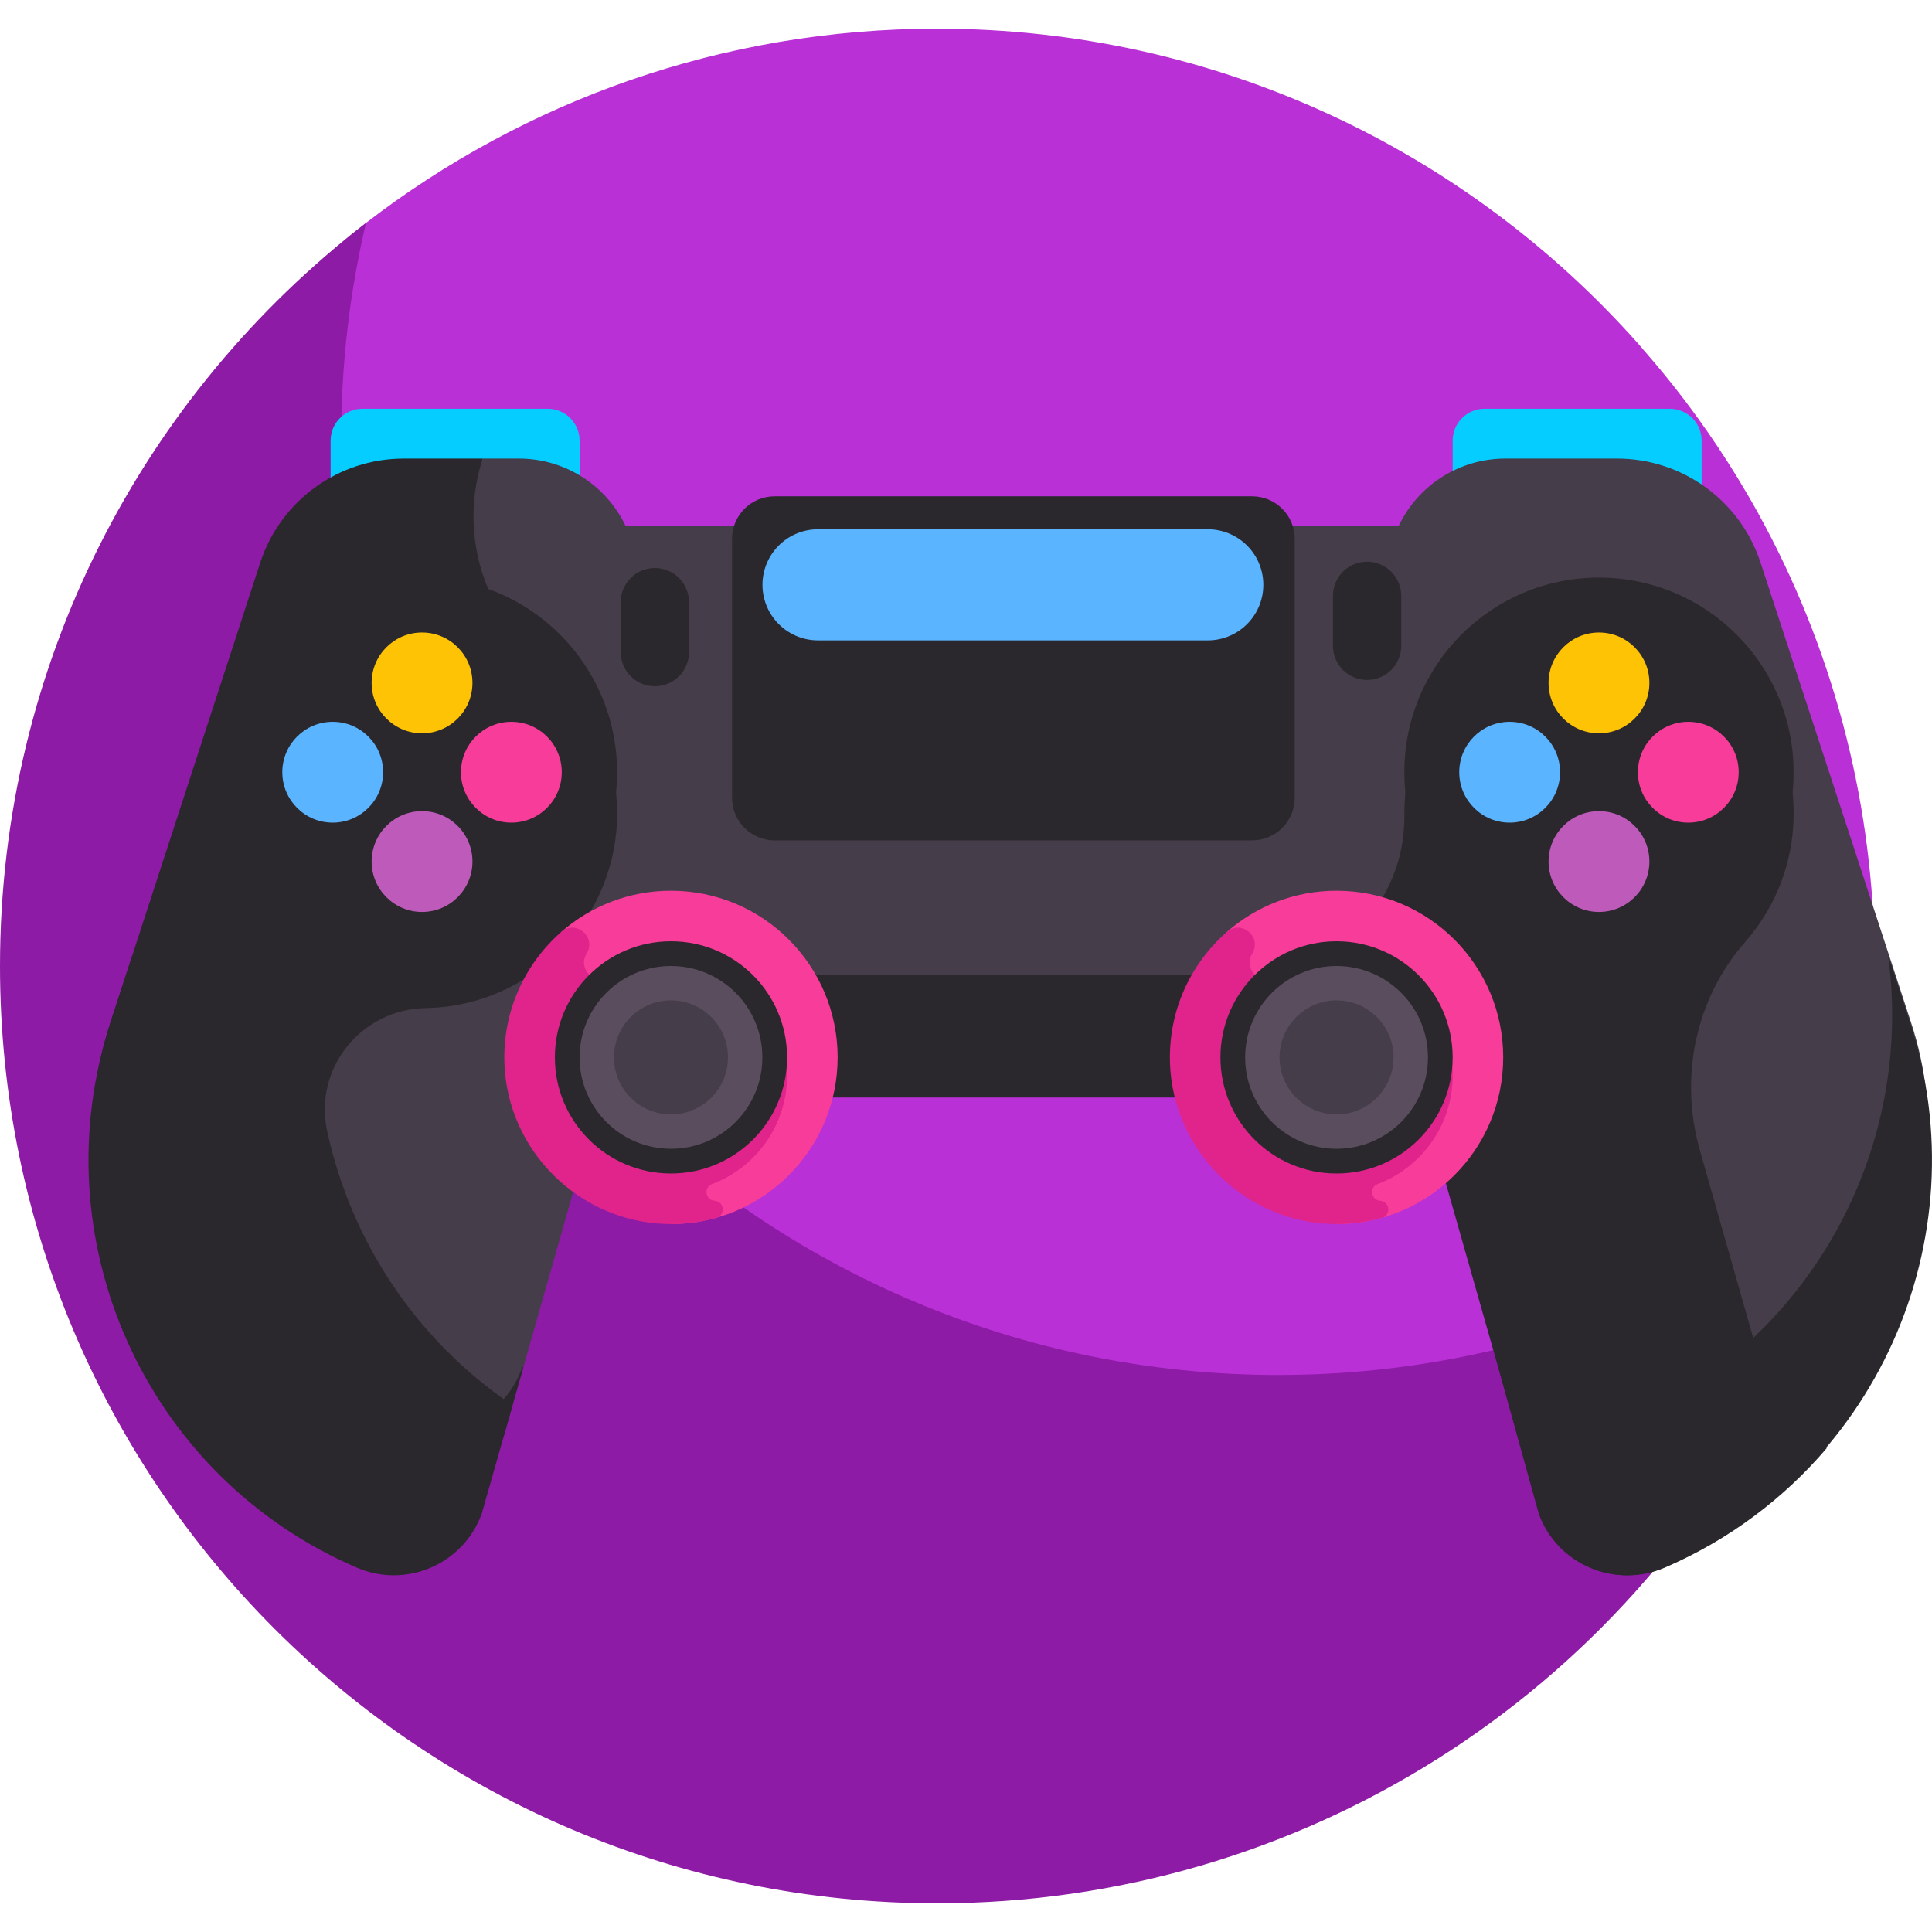 <svg width="100" height="100" viewBox="0 0 100 100" fill="none" xmlns="http://www.w3.org/2000/svg">
<path d="M91.002 26.563C88.165 21.433 85.222 18.326 84.824 17.825C75.936 7.803 62.965 1.484 48.516 1.484C37.377 1.484 27.122 5.237 18.939 11.541C7.417 20.417 4.581 33.639 4.581 49.286C4.581 76.08 22.326 94.034 49.121 94.034C67.888 94.034 84.185 87.75 92.24 71.047C92.24 71.048 92.239 71.048 92.238 71.049C98.917 57.203 98.715 40.537 91.002 26.563Z" fill="#B930D6"/>
<path d="M95.739 61.128C87.444 67.502 77.128 71.17 66.175 71.17C39.381 71.17 17.66 49.449 17.66 22.654C17.66 18.832 18.104 15.113 18.941 11.544C7.419 20.42 1.52588e-05 34.353 1.52588e-05 50C1.52588e-05 76.795 21.721 98.516 48.516 98.516C67.282 98.516 84.185 87.75 92.24 71.047C92.24 71.048 92.239 71.048 92.238 71.049C93.772 67.869 94.938 64.539 95.739 61.128Z" fill="#8D1BA5"/>
<path d="M86.426 26.617H76.841C75.929 26.617 75.19 25.877 75.19 24.965V22.808C75.19 21.896 75.929 21.157 76.841 21.157H86.426C87.338 21.157 88.077 21.896 88.077 22.808V24.965C88.077 25.877 87.338 26.617 86.426 26.617Z" fill="#05CDFF"/>
<path d="M28.348 26.617H18.763C17.851 26.617 17.112 25.877 17.112 24.965V22.808C17.112 21.896 17.851 21.157 18.763 21.157H28.348C29.259 21.157 29.999 21.896 29.999 22.808V24.965C29.999 25.877 29.26 26.617 28.348 26.617Z" fill="#05CDFF"/>
<path d="M99.054 53.362C99.005 53.201 98.954 53.041 98.902 52.88L91.125 29.119C90.074 25.908 87.078 23.736 83.699 23.736H77.914C75.552 23.736 73.401 25.098 72.39 27.233H32.385C31.374 25.098 29.223 23.736 26.861 23.736H24.985L10.365 59.461L26.309 73.429C26.32 73.426 26.324 73.425 26.335 73.422L31.056 56.807H31.16C31.011 56.414 30.918 55.993 30.899 55.556C30.81 53.575 32.649 51.887 34.568 51.887H82.369C82.388 51.887 82.406 51.89 82.424 51.89C82.434 51.889 82.445 51.888 82.455 51.887C84.436 51.798 86.124 53.637 86.124 55.556V74.357C95.599 72.642 101.978 62.971 99.054 53.362Z" fill="#453D49"/>
<path d="M26.066 74.367L26.53 72.735C21.544 69.373 18.163 64.234 16.931 58.531C16.23 55.282 18.712 52.231 22.036 52.177C22.079 52.176 22.122 52.175 22.165 52.174C27.384 52.024 31.677 47.822 31.931 42.607C32.097 39.191 30.561 36.127 28.098 34.187C24.965 31.719 23.749 27.529 24.984 23.737H20.896C17.514 23.737 14.515 25.913 13.467 29.13L5.73 52.88C5.678 53.038 5.628 53.197 5.58 53.355C2.391 63.822 10.376 74.367 21.318 74.367H26.066Z" fill="#2B282D"/>
<path d="M91.534 72.024L87.983 59.529C86.915 55.771 87.75 51.688 90.331 48.756C91.983 46.878 92.947 44.381 92.829 41.658C92.605 36.458 88.361 32.235 83.16 32.036C77.415 31.816 72.689 36.408 72.689 42.103C72.689 42.138 72.689 42.173 72.69 42.208C72.736 46.74 69.122 50.456 64.59 50.456H40.452L41.081 56.807H73.576L79.705 78.374C80.671 80.977 83.621 82.239 86.171 81.139C89.51 79.699 92.344 77.551 94.564 74.941C93.215 74.497 92.069 73.467 91.534 72.024Z" fill="#2B282D"/>
<path d="M27.021 70.766L26.987 70.885C26.021 73.488 23.07 74.75 20.521 73.65C10.894 69.499 5.464 59.475 6.858 49.418L5.73 52.88C2.024 64.175 7.546 76.432 18.462 81.139C21.011 82.239 23.961 80.977 24.927 78.374L27.089 70.769C27.066 70.768 27.043 70.767 27.021 70.766Z" fill="#2B282D"/>
<path d="M77.56 70.766L77.594 70.885C78.56 73.488 81.51 74.75 84.059 73.65C93.686 69.499 99.116 59.475 97.722 49.418L98.85 52.88C102.557 64.175 97.034 76.432 86.119 81.139C83.569 82.239 80.619 80.977 79.653 78.374C79.653 78.374 77.537 70.767 77.56 70.766Z" fill="#2B282D"/>
<path d="M34.729 46.104C32.552 46.104 30.562 46.911 29.044 48.242L34.729 63.357C39.494 63.357 43.356 59.494 43.356 54.73C43.356 49.966 39.494 46.104 34.729 46.104Z" fill="#F73C9A"/>
<path d="M36.852 61.289C39.192 60.406 40.836 58.105 40.735 55.433C40.619 52.381 38.177 49.867 35.13 49.67C33.813 49.584 32.58 49.924 31.554 50.564C30.803 51.032 29.91 50.179 30.338 49.405C30.351 49.38 30.365 49.356 30.378 49.332C30.866 48.468 29.79 47.589 29.044 48.243C27.174 49.883 26.019 52.319 26.108 55.022C26.257 59.551 29.976 63.239 34.506 63.354C35.4 63.377 36.263 63.263 37.078 63.033C37.553 62.899 37.502 62.206 37.011 62.156C36.996 62.154 36.982 62.153 36.968 62.151C36.505 62.101 36.417 61.453 36.852 61.289Z" fill="#E0248B"/>
<path d="M34.729 60.74C38.049 60.74 40.739 58.05 40.739 54.73C40.739 51.411 38.049 48.72 34.729 48.72C31.41 48.72 28.72 51.411 28.72 54.73C28.72 58.05 31.41 60.74 34.729 60.74Z" fill="#2B282D"/>
<path d="M34.729 59.461C37.342 59.461 39.46 57.343 39.46 54.73C39.46 52.118 37.342 50 34.729 50C32.117 50 29.999 52.118 29.999 54.73C29.999 57.343 32.117 59.461 34.729 59.461Z" fill="#594D5E"/>
<path d="M34.729 57.681C36.359 57.681 37.68 56.36 37.68 54.73C37.68 53.101 36.359 51.779 34.729 51.779C33.1 51.779 31.779 53.101 31.779 54.73C31.779 56.36 33.1 57.681 34.729 57.681Z" fill="#453D49"/>
<path d="M69.18 46.104C67.002 46.104 65.013 46.911 63.495 48.242L69.18 63.357C73.944 63.357 77.806 59.494 77.806 54.73C77.806 49.966 73.944 46.104 69.18 46.104Z" fill="#F73C9A"/>
<path d="M71.302 61.289C73.642 60.406 75.287 58.105 75.185 55.433C75.069 52.381 72.627 49.867 69.58 49.67C68.263 49.584 67.03 49.924 66.004 50.564C65.254 51.032 64.36 50.179 64.788 49.405C64.802 49.38 64.815 49.356 64.829 49.332C65.317 48.468 64.24 47.589 63.495 48.243C61.624 49.883 60.469 52.319 60.558 55.022C60.707 59.551 64.426 63.239 68.956 63.354C69.85 63.377 70.714 63.263 71.528 63.033C72.003 62.899 71.952 62.206 71.461 62.156C71.447 62.154 71.432 62.153 71.418 62.151C70.956 62.101 70.867 61.453 71.302 61.289Z" fill="#E0248B"/>
<path d="M69.18 60.74C72.499 60.74 75.19 58.05 75.19 54.73C75.19 51.411 72.499 48.72 69.18 48.72C65.861 48.72 63.17 51.411 63.17 54.73C63.17 58.05 65.861 60.74 69.18 60.74Z" fill="#2B282D"/>
<path d="M69.18 59.461C71.793 59.461 73.911 57.343 73.911 54.73C73.911 52.118 71.793 50 69.18 50C66.567 50 64.449 52.118 64.449 54.73C64.449 57.343 66.567 59.461 69.18 59.461Z" fill="#594D5E"/>
<path d="M69.18 57.681C70.81 57.681 72.131 56.36 72.131 54.73C72.131 53.101 70.81 51.779 69.18 51.779C67.55 51.779 66.229 53.101 66.229 54.73C66.229 56.36 67.55 57.681 69.18 57.681Z" fill="#453D49"/>
<path d="M21.866 50.045C27.431 50.045 31.941 45.535 31.941 39.971C31.941 34.406 27.431 29.896 21.866 29.896C16.302 29.896 11.792 34.406 11.792 39.971C11.792 45.535 16.302 50.045 21.866 50.045Z" fill="#2B282D"/>
<path d="M82.762 50.045C88.327 50.045 92.837 45.535 92.837 39.971C92.837 34.406 88.327 29.896 82.762 29.896C77.198 29.896 72.688 34.406 72.688 39.971C72.688 45.535 77.198 50.045 82.762 50.045Z" fill="#2B282D"/>
<path d="M64.81 45.371H40.094C38.876 45.371 37.889 44.384 37.889 43.166V29.766C37.889 28.548 38.876 27.561 40.094 27.561H64.81C66.028 27.561 67.015 28.548 67.015 29.766V43.166C67.015 44.384 66.028 45.371 64.81 45.371Z" fill="#453D49"/>
<path d="M33.896 37.394C32.92 37.394 32.129 36.602 32.129 35.627V33.039C32.129 32.063 32.92 31.272 33.896 31.272C34.872 31.272 35.663 32.063 35.663 33.039V35.627C35.663 36.602 34.872 37.394 33.896 37.394Z" fill="#453D49"/>
<path d="M70.76 37.068C69.784 37.068 68.993 36.276 68.993 35.3V32.713C68.993 31.737 69.784 30.946 70.76 30.946C71.736 30.946 72.527 31.737 72.527 32.713V35.3C72.527 36.276 71.736 37.068 70.76 37.068Z" fill="#453D49"/>
<path d="M64.81 43.498H40.094C38.876 43.498 37.889 42.511 37.889 41.294V27.893C37.889 26.676 38.876 25.689 40.094 25.689H64.81C66.028 25.689 67.015 26.676 67.015 27.893V41.294C67.015 42.511 66.028 43.498 64.81 43.498Z" fill="#2B282D"/>
<path d="M42.341 30.27H62.514" stroke="#5AB4FF" stroke-width="5.752" stroke-miterlimit="10" stroke-linecap="round"/>
<path d="M33.896 35.521C32.92 35.521 32.129 34.73 32.129 33.754V31.166C32.129 30.191 32.92 29.399 33.896 29.399C34.872 29.399 35.663 30.191 35.663 31.166V33.754C35.663 34.73 34.872 35.521 33.896 35.521Z" fill="#2B282D"/>
<path d="M70.76 35.195C69.784 35.195 68.993 34.404 68.993 33.428V30.84C68.993 29.864 69.784 29.073 70.76 29.073C71.736 29.073 72.527 29.864 72.527 30.84V33.428C72.527 34.404 71.736 35.195 70.76 35.195Z" fill="#2B282D"/>
<path d="M82.762 37.956C84.203 37.956 85.372 36.788 85.372 35.347C85.372 33.906 84.203 32.738 82.762 32.738C81.322 32.738 80.153 33.906 80.153 35.347C80.153 36.788 81.322 37.956 82.762 37.956Z" fill="#FFC305"/>
<path d="M82.762 47.203C84.203 47.203 85.372 46.035 85.372 44.594C85.372 43.153 84.203 41.985 82.762 41.985C81.322 41.985 80.153 43.153 80.153 44.594C80.153 46.035 81.322 47.203 82.762 47.203Z" fill="#BE5AB9"/>
<path d="M87.386 42.58C88.827 42.58 89.995 41.411 89.995 39.97C89.995 38.529 88.827 37.361 87.386 37.361C85.945 37.361 84.777 38.529 84.777 39.97C84.777 41.411 85.945 42.58 87.386 42.58Z" fill="#F73C9A"/>
<path d="M78.139 42.58C79.58 42.58 80.748 41.411 80.748 39.97C80.748 38.529 79.58 37.361 78.139 37.361C76.698 37.361 75.53 38.529 75.53 39.97C75.53 41.411 76.698 42.58 78.139 42.58Z" fill="#5AB4FF"/>
<path d="M21.845 37.956C23.286 37.956 24.454 36.788 24.454 35.347C24.454 33.906 23.286 32.738 21.845 32.738C20.404 32.738 19.235 33.906 19.235 35.347C19.235 36.788 20.404 37.956 21.845 37.956Z" fill="#FFC305"/>
<path d="M21.845 47.203C23.286 47.203 24.454 46.035 24.454 44.594C24.454 43.153 23.286 41.985 21.845 41.985C20.404 41.985 19.235 43.153 19.235 44.594C19.235 46.035 20.404 47.203 21.845 47.203Z" fill="#BE5AB9"/>
<path d="M26.468 42.58C27.909 42.58 29.077 41.411 29.077 39.97C29.077 38.529 27.909 37.361 26.468 37.361C25.027 37.361 23.859 38.529 23.859 39.97C23.859 41.411 25.027 42.58 26.468 42.58Z" fill="#F73C9A"/>
<path d="M17.221 42.58C18.662 42.58 19.83 41.411 19.83 39.97C19.83 38.529 18.662 37.361 17.221 37.361C15.78 37.361 14.612 38.529 14.612 39.97C14.612 41.411 15.78 42.58 17.221 42.58Z" fill="#5AB4FF"/>
</svg>
